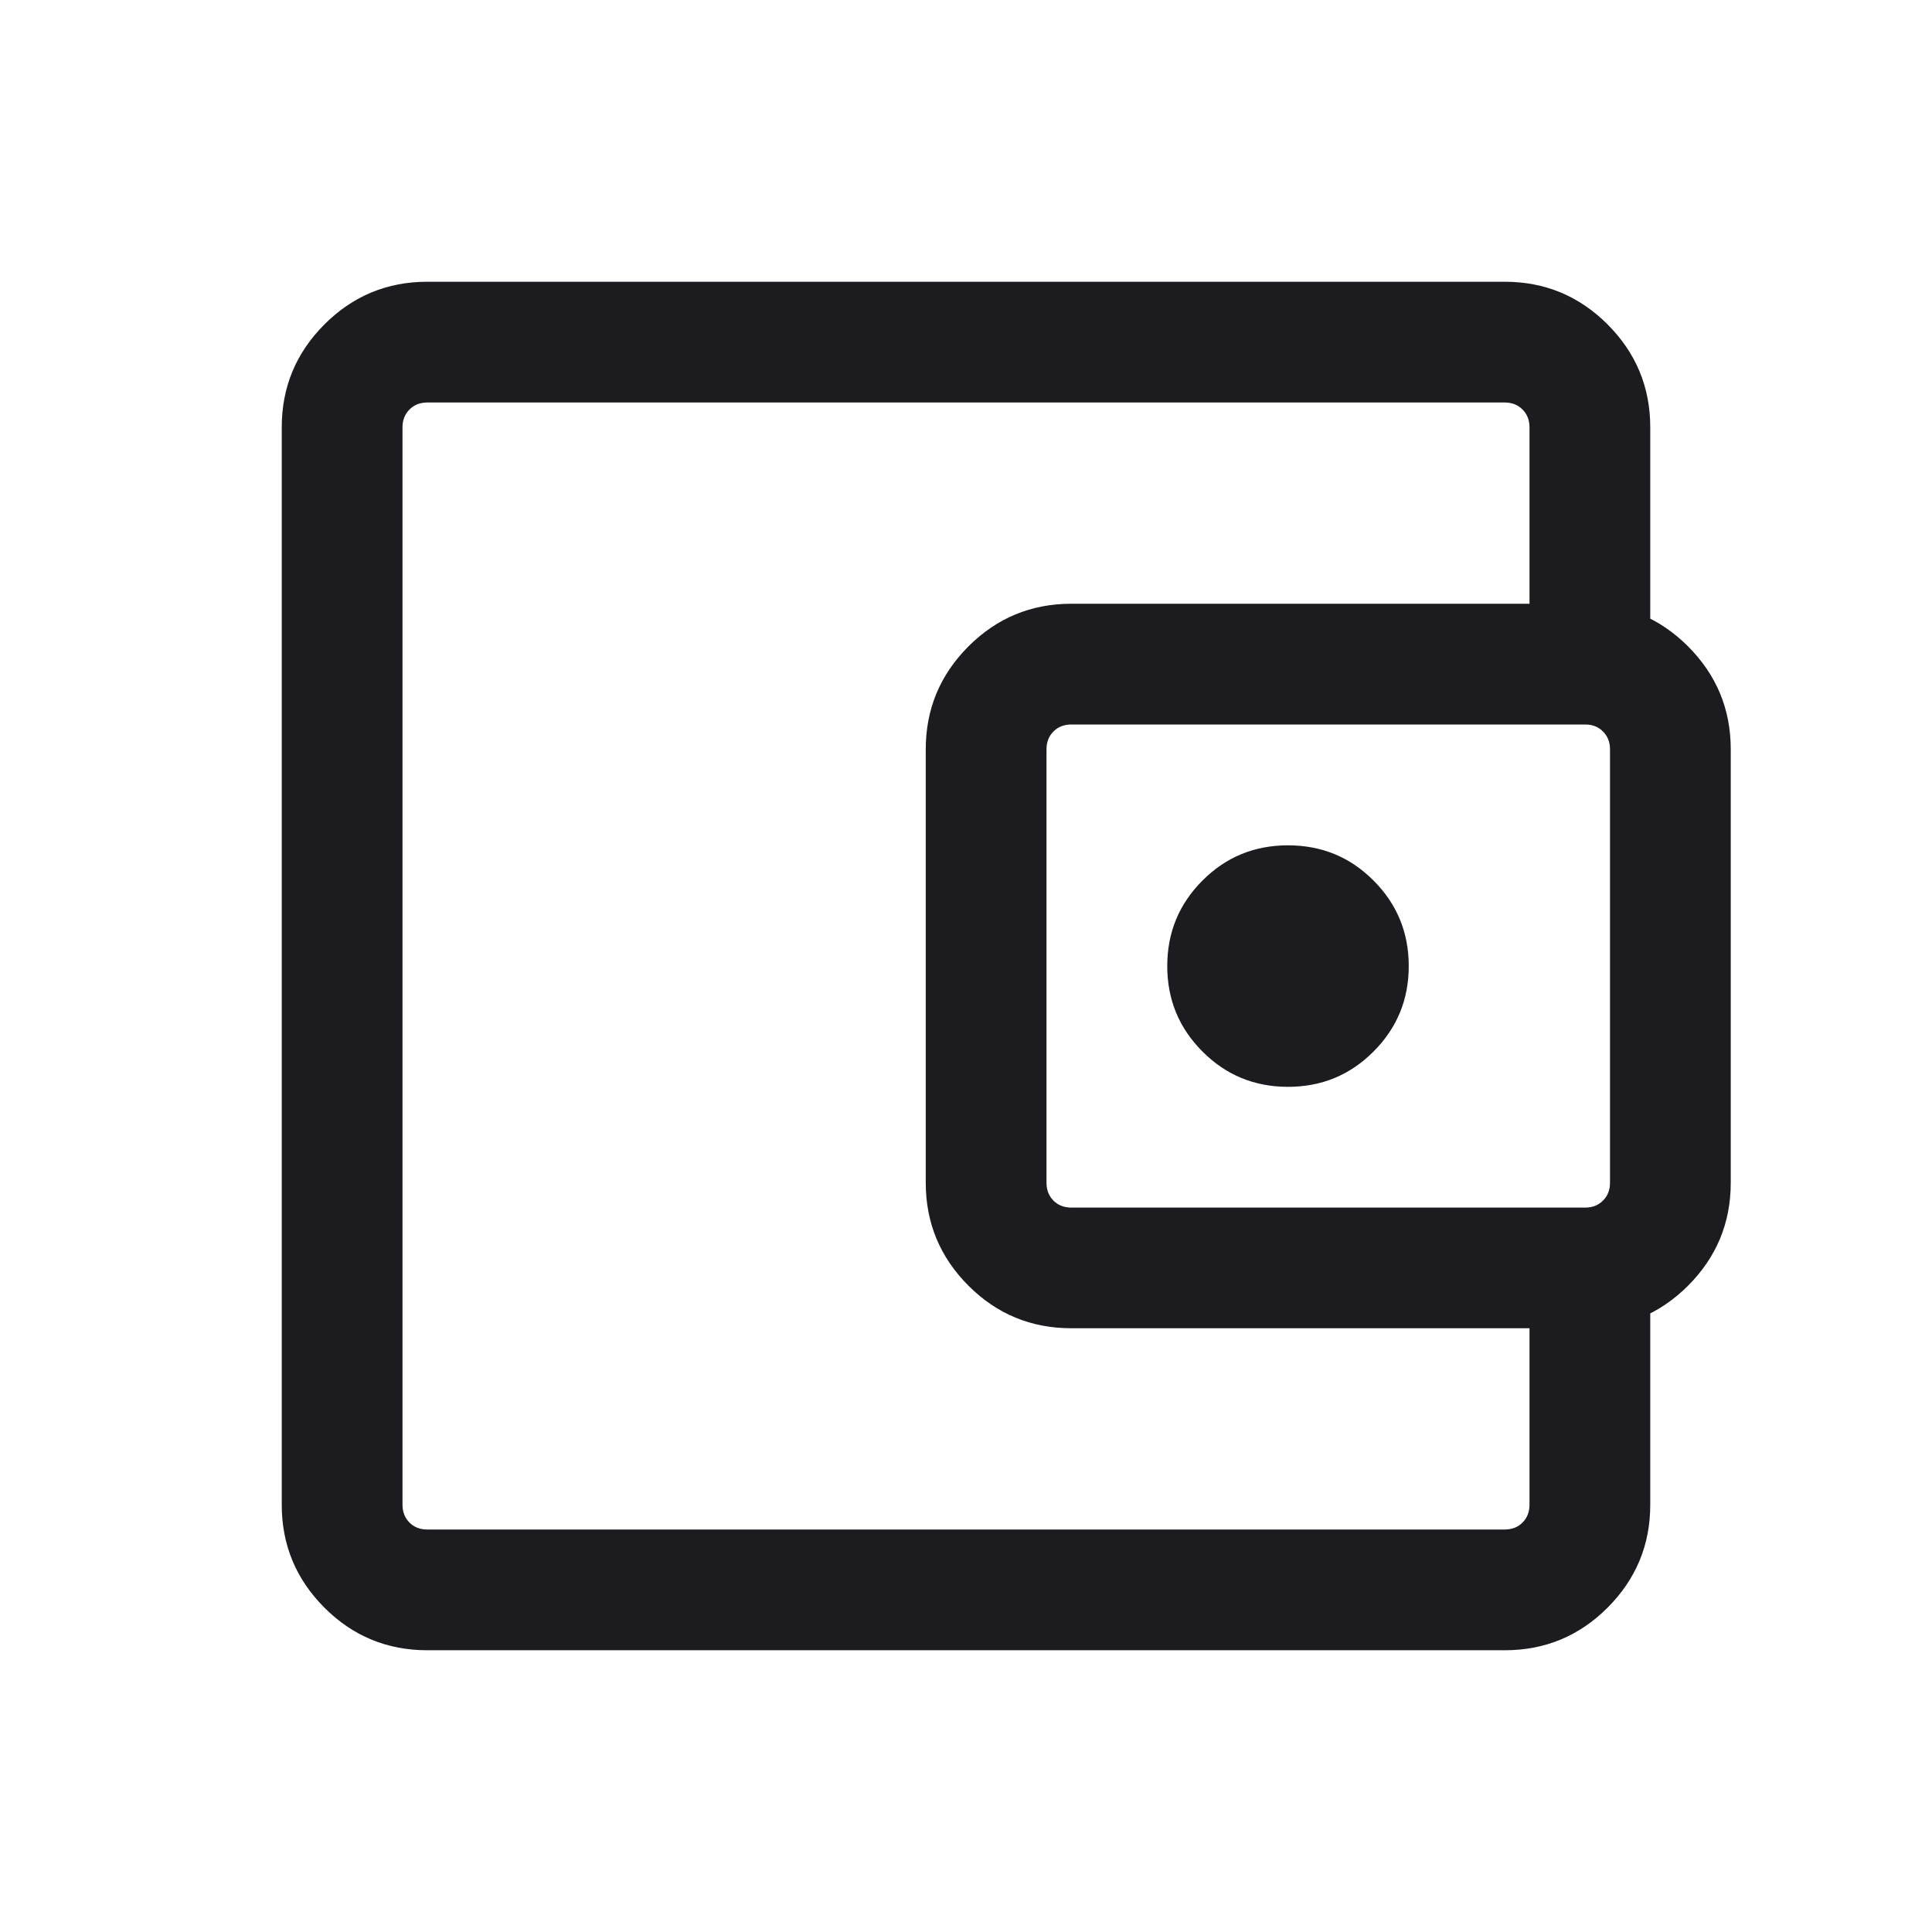 <svg width="24" height="24" viewBox="0 0 24 24" fill="none" xmlns="http://www.w3.org/2000/svg">
<mask id="mask0_5699_205598" style="mask-type:alpha" maskUnits="userSpaceOnUse" x="0" y="0" width="24" height="25">
<rect y="0" width="24" height="24" fill="#D9D9D9"/>
</mask>
<g mask="url(#mask0_5699_205598)">
<path d="M5.308 20.5C4.809 20.5 4.383 20.324 4.03 19.971C3.677 19.617 3.5 19.192 3.5 18.693V5.308C3.5 4.809 3.677 4.384 4.03 4.03C4.383 3.677 4.809 3.5 5.308 3.5H18.692C19.191 3.5 19.617 3.677 19.97 4.03C20.323 4.384 20.5 4.809 20.5 5.308V8.029H19V5.308C19 5.218 18.971 5.145 18.913 5.087C18.856 5.029 18.782 5 18.692 5H5.308C5.218 5 5.144 5.029 5.087 5.087C5.029 5.145 5 5.218 5 5.308V18.693C5 18.782 5.029 18.856 5.087 18.914C5.144 18.972 5.218 19 5.308 19H18.692C18.782 19 18.856 18.972 18.913 18.914C18.971 18.856 19 18.782 19 18.693V15.972H20.5V18.693C20.5 19.192 20.323 19.617 19.97 19.971C19.617 20.324 19.191 20.5 18.692 20.5H5.308ZM13.308 16.5C12.809 16.5 12.383 16.324 12.03 15.971C11.677 15.617 11.5 15.191 11.5 14.693V9.308C11.5 8.809 11.677 8.384 12.03 8.03C12.383 7.677 12.809 7.5 13.308 7.5H19.692C20.191 7.5 20.617 7.677 20.97 8.03C21.323 8.384 21.5 8.809 21.5 9.308V14.693C21.5 15.191 21.323 15.617 20.97 15.971C20.617 16.324 20.191 16.5 19.692 16.5H13.308ZM19.692 15.001C19.782 15.001 19.856 14.972 19.913 14.914C19.971 14.856 20 14.783 20 14.693V9.308C20 9.218 19.971 9.145 19.913 9.087C19.856 9.029 19.782 9 19.692 9H13.308C13.218 9 13.144 9.029 13.086 9.087C13.029 9.145 13 9.218 13 9.308V14.693C13 14.783 13.029 14.856 13.086 14.914C13.144 14.972 13.218 15.001 13.308 15.001H19.692ZM16 13.501C16.417 13.501 16.771 13.355 17.062 13.063C17.354 12.771 17.5 12.417 17.5 12.001C17.5 11.584 17.354 11.23 17.062 10.938C16.771 10.646 16.417 10.501 16 10.501C15.583 10.501 15.229 10.646 14.938 10.938C14.646 11.23 14.5 11.584 14.5 12.001C14.5 12.417 14.646 12.771 14.938 13.063C15.229 13.355 15.583 13.501 16 13.501Z" fill="#1C1B1F"/>
</g>
</svg>
